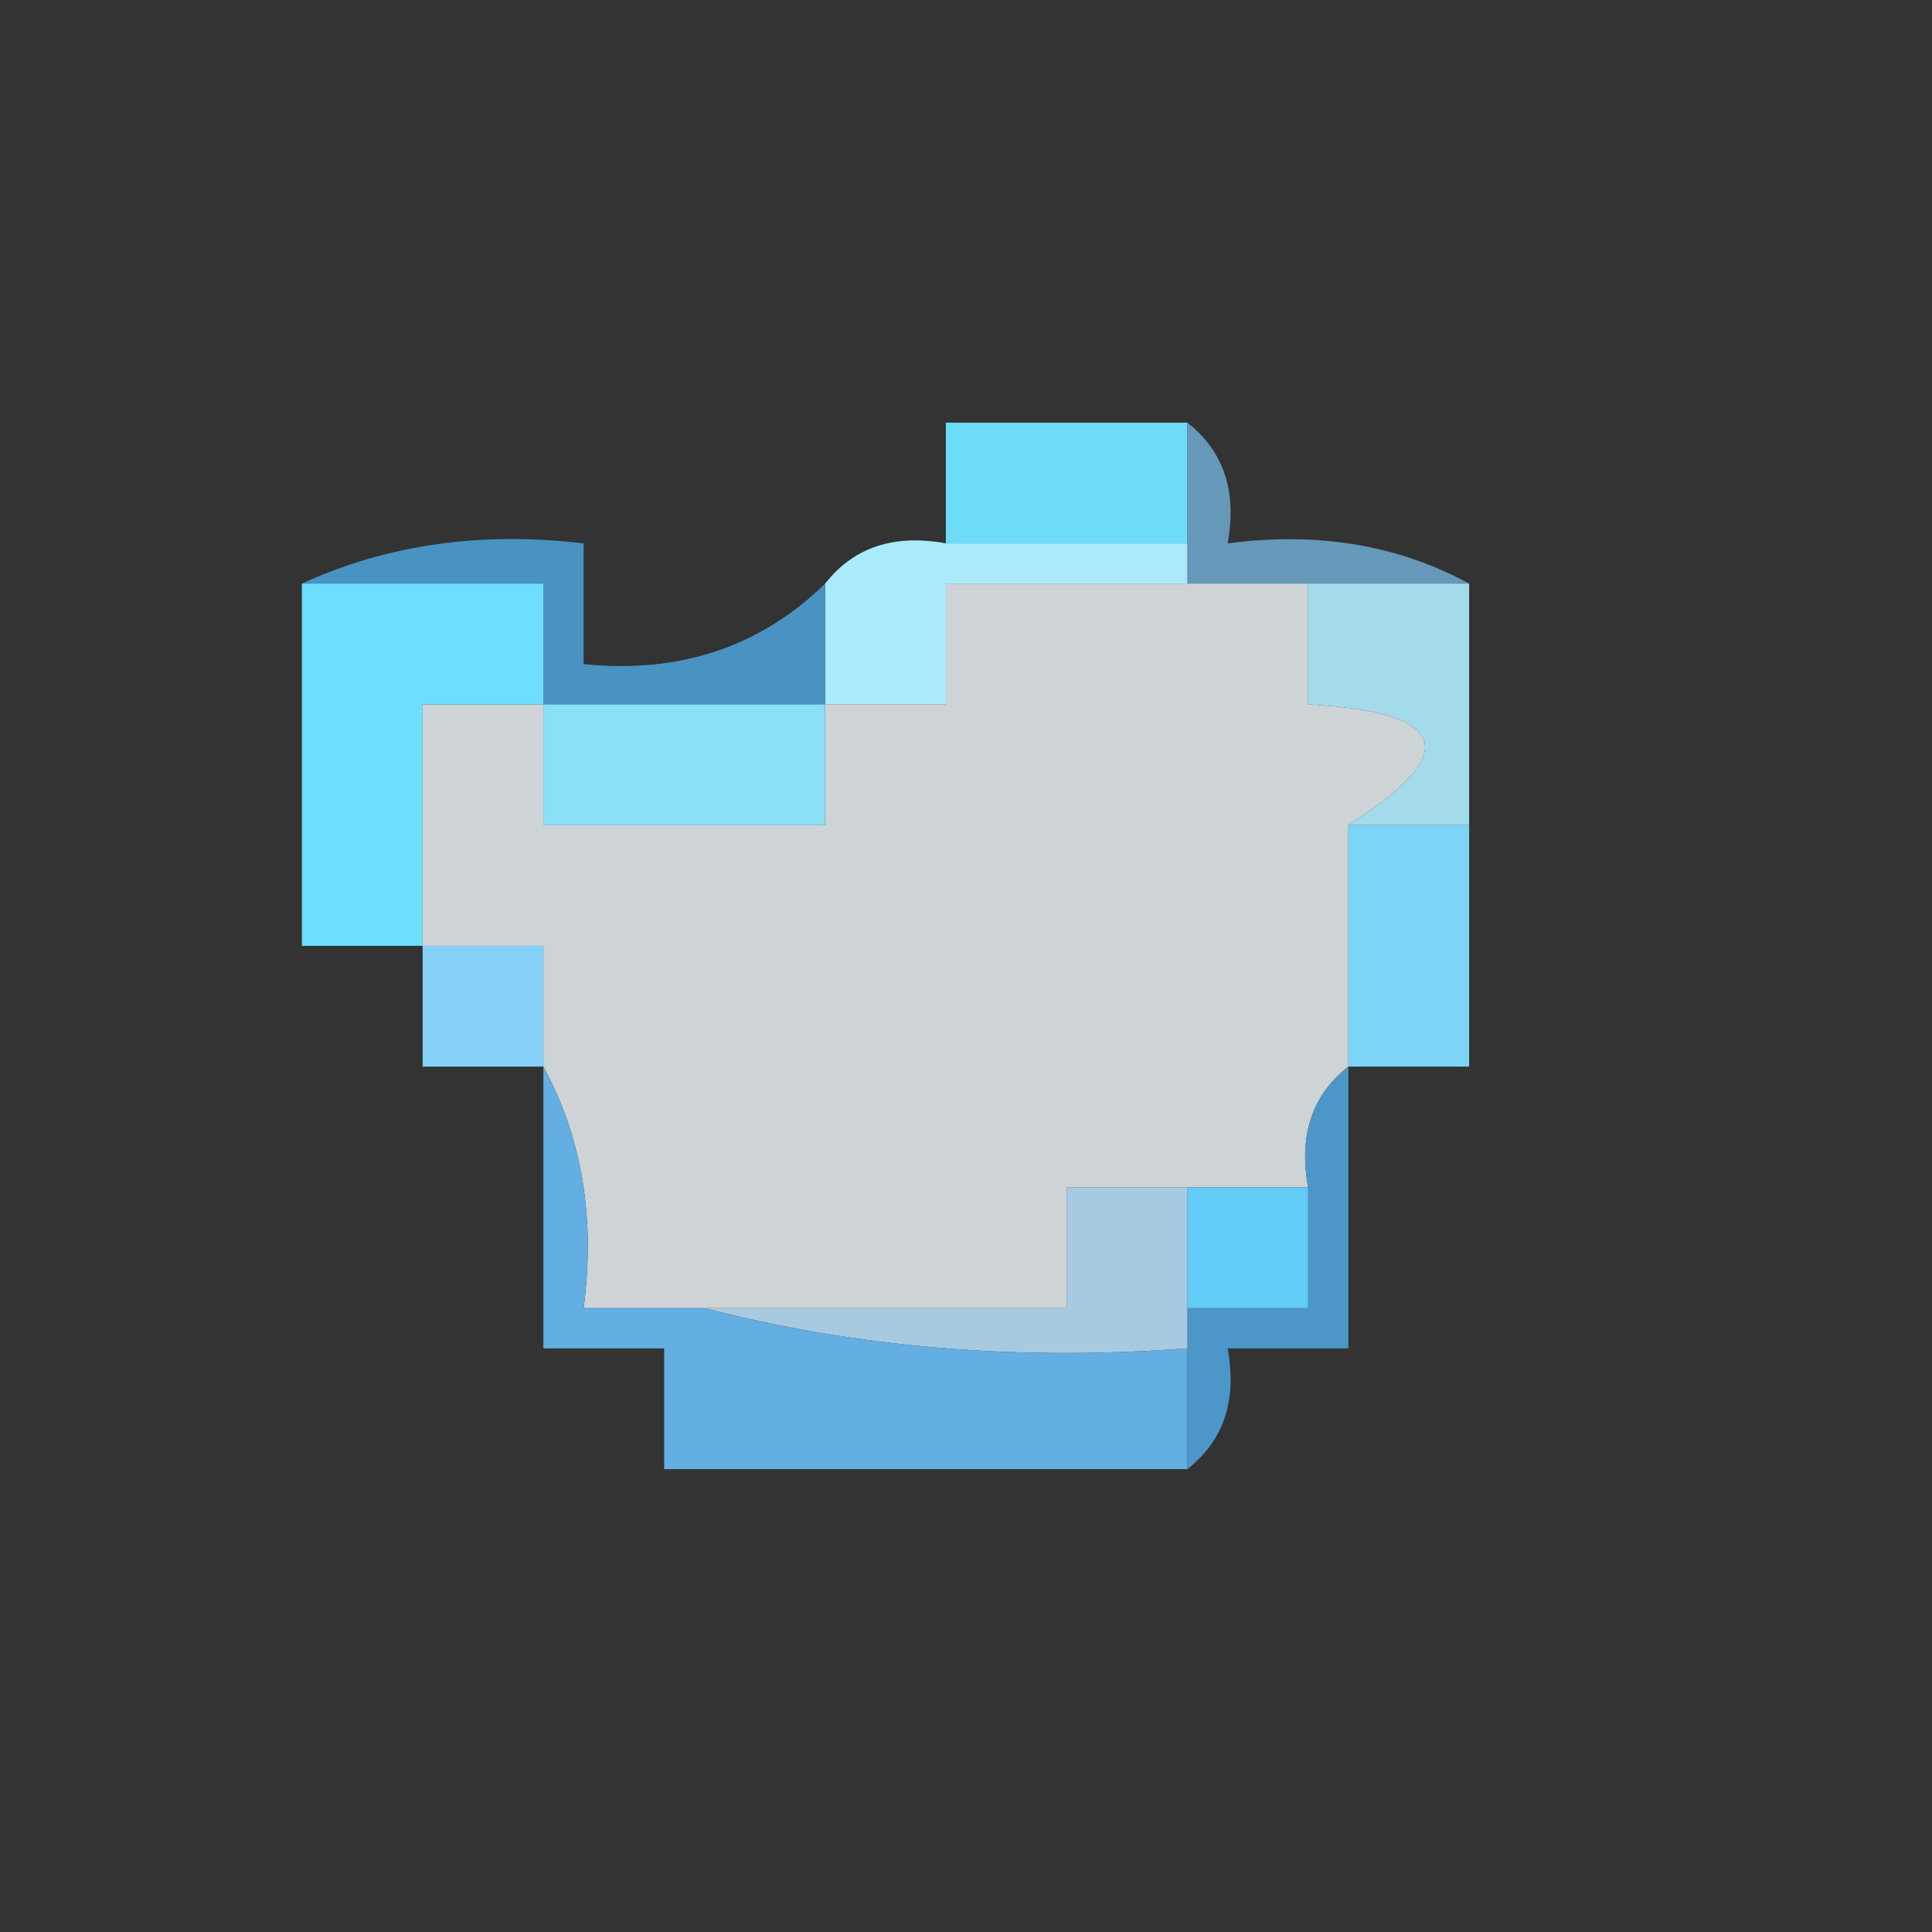 <?xml version="1.0" encoding="UTF-8"?>
<!DOCTYPE svg PUBLIC "-//W3C//DTD SVG 1.1//EN" "http://www.w3.org/Graphics/SVG/1.1/DTD/svg11.dtd">
<svg xmlns="http://www.w3.org/2000/svg" version="1.1" width="48px" height="48px" style="shape-rendering:geometricPrecision; text-rendering:geometricPrecision; image-rendering:optimizeQuality; fill-rule:evenodd; clip-rule:evenodd" xmlns:xlink="http://www.w3.org/1999/xlink">
<rect width="100%" height="100%" fill="#333333" stroke="none"/>
<g><path style="opacity:1" fill="#6cdcfa" d="M 29.5,10.5 C 29.5,11.5 29.5,12.5 29.5,13.5C 27.5,13.5 25.5,13.5 23.5,13.5C 23.5,12.5 23.5,11.5 23.5,10.5C 25.5,10.5 27.5,10.5 29.5,10.5 Z"/></g>
<g><path style="opacity:0.878" fill="#6ea6cc" d="M 29.5,10.5 C 30.404,11.209 30.737,12.209 30.5,13.5C 32.735,13.205 34.735,13.539 36.5,14.5C 35.167,14.5 33.833,14.5 32.5,14.5C 31.5,14.5 30.5,14.5 29.5,14.5C 29.5,14.167 29.5,13.833 29.5,13.5C 29.5,12.5 29.5,11.5 29.5,10.5 Z"/></g>
<g><path style="opacity:0.996" fill="#abecfb" d="M 23.5,13.5 C 25.5,13.5 27.5,13.5 29.5,13.5C 29.5,13.833 29.5,14.167 29.5,14.5C 27.5,14.5 25.5,14.5 23.5,14.5C 23.5,15.5 23.5,16.5 23.5,17.5C 22.5,17.5 21.5,17.5 20.5,17.5C 20.5,16.5 20.5,15.5 20.5,14.5C 21.209,13.596 22.209,13.263 23.5,13.5 Z"/></g>
<g><path style="opacity:0.798" fill="#f5fbfe" d="M 29.5,14.5 C 30.5,14.5 31.5,14.5 32.5,14.5C 32.5,15.5 32.5,16.5 32.5,17.5C 36.005,17.694 36.338,18.694 33.5,20.5C 33.5,22.5 33.5,24.5 33.5,26.5C 32.596,27.209 32.263,28.209 32.5,29.5C 31.5,29.5 30.5,29.5 29.5,29.5C 28.5,29.5 27.5,29.5 26.5,29.5C 26.5,30.5 26.5,31.5 26.5,32.5C 23.5,32.5 20.5,32.5 17.5,32.5C 16.5,32.5 15.5,32.5 14.5,32.5C 14.795,30.265 14.461,28.265 13.5,26.5C 13.5,25.5 13.5,24.5 13.5,23.5C 12.5,23.5 11.5,23.5 10.5,23.5C 10.5,21.5 10.5,19.5 10.5,17.5C 11.5,17.5 12.5,17.5 13.5,17.5C 13.5,18.5 13.5,19.5 13.5,20.5C 15.833,20.5 18.167,20.5 20.5,20.5C 20.5,19.5 20.5,18.5 20.5,17.5C 21.5,17.5 22.5,17.5 23.5,17.5C 23.5,16.5 23.5,15.5 23.5,14.5C 25.5,14.5 27.5,14.5 29.5,14.5 Z"/></g>
<g><path style="opacity:1" fill="#4893c2" d="M 7.5,14.5 C 9.607,13.532 11.941,13.198 14.5,13.5C 14.5,14.5 14.5,15.5 14.5,16.5C 16.886,16.741 18.886,16.075 20.5,14.5C 20.5,15.5 20.5,16.5 20.5,17.5C 18.167,17.5 15.833,17.5 13.5,17.5C 13.5,16.5 13.5,15.5 13.5,14.5C 11.5,14.5 9.5,14.5 7.5,14.5 Z"/></g>
<g><path style="opacity:0.922" fill="#ade9f9" d="M 32.5,14.5 C 33.833,14.5 35.167,14.5 36.5,14.5C 36.5,16.5 36.5,18.5 36.5,20.5C 35.5,20.5 34.5,20.5 33.5,20.5C 36.338,18.694 36.005,17.694 32.5,17.5C 32.5,16.5 32.5,15.5 32.5,14.5 Z"/></g>
<g><path style="opacity:1" fill="#6ddefd" d="M 7.5,14.5 C 9.5,14.5 11.5,14.5 13.5,14.5C 13.5,15.5 13.5,16.5 13.5,17.5C 12.5,17.5 11.5,17.5 10.5,17.5C 10.5,19.5 10.5,21.5 10.5,23.5C 9.5,23.5 8.5,23.5 7.5,23.5C 7.5,20.5 7.5,17.5 7.5,14.5 Z"/></g>
<g><path style="opacity:0.961" fill="#8ce7fe" d="M 13.5,17.5 C 15.833,17.5 18.167,17.5 20.5,17.5C 20.5,18.5 20.5,19.5 20.5,20.5C 18.167,20.5 15.833,20.5 13.5,20.5C 13.5,19.5 13.5,18.5 13.5,17.5 Z"/></g>
<g><path style="opacity:1" fill="#7cd4f7" d="M 33.5,20.5 C 34.5,20.5 35.5,20.5 36.5,20.5C 36.5,22.5 36.5,24.5 36.5,26.5C 35.5,26.5 34.5,26.5 33.5,26.5C 33.5,24.5 33.5,22.5 33.5,20.5 Z"/></g>
<g><path style="opacity:1" fill="#84d0f6" d="M 10.5,23.5 C 11.5,23.5 12.5,23.5 13.5,23.5C 13.5,24.5 13.5,25.5 13.5,26.5C 12.5,26.5 11.5,26.5 10.5,26.5C 10.5,25.5 10.5,24.5 10.5,23.5 Z"/></g>
<g><path style="opacity:1" fill="#4d96c9" d="M 33.5,26.5 C 33.5,28.833 33.5,31.167 33.5,33.5C 32.5,33.5 31.5,33.5 30.5,33.5C 30.737,34.791 30.404,35.791 29.5,36.5C 29.5,35.5 29.5,34.5 29.5,33.5C 29.5,33.167 29.5,32.833 29.5,32.5C 30.5,32.5 31.5,32.5 32.5,32.5C 32.5,31.5 32.5,30.5 32.5,29.5C 32.263,28.209 32.596,27.209 33.5,26.5 Z"/></g>
<g><path style="opacity:1" fill="#63cbf7" d="M 29.5,29.5 C 30.5,29.5 31.5,29.5 32.5,29.5C 32.5,30.5 32.5,31.5 32.5,32.5C 31.5,32.5 30.5,32.5 29.5,32.5C 29.5,31.5 29.5,30.5 29.5,29.5 Z"/></g>
<g><path style="opacity:0.878" fill="#b7dff9" d="M 29.5,29.5 C 29.5,30.5 29.5,31.5 29.5,32.5C 29.5,32.833 29.5,33.167 29.5,33.5C 25.298,33.817 21.298,33.483 17.5,32.5C 20.5,32.5 23.5,32.5 26.5,32.5C 26.5,31.5 26.5,30.5 26.5,29.5C 27.5,29.5 28.5,29.5 29.5,29.5 Z"/></g>
<g><path style="opacity:1" fill="#63aee2" d="M 13.5,26.5 C 14.461,28.265 14.795,30.265 14.5,32.5C 15.5,32.5 16.5,32.5 17.5,32.5C 21.298,33.483 25.298,33.817 29.5,33.5C 29.5,34.5 29.5,35.5 29.5,36.5C 25.167,36.5 20.833,36.5 16.5,36.5C 16.5,35.5 16.5,34.5 16.5,33.5C 15.5,33.5 14.5,33.5 13.5,33.5C 13.5,31.167 13.5,28.833 13.5,26.5 Z"/></g>
</svg>
